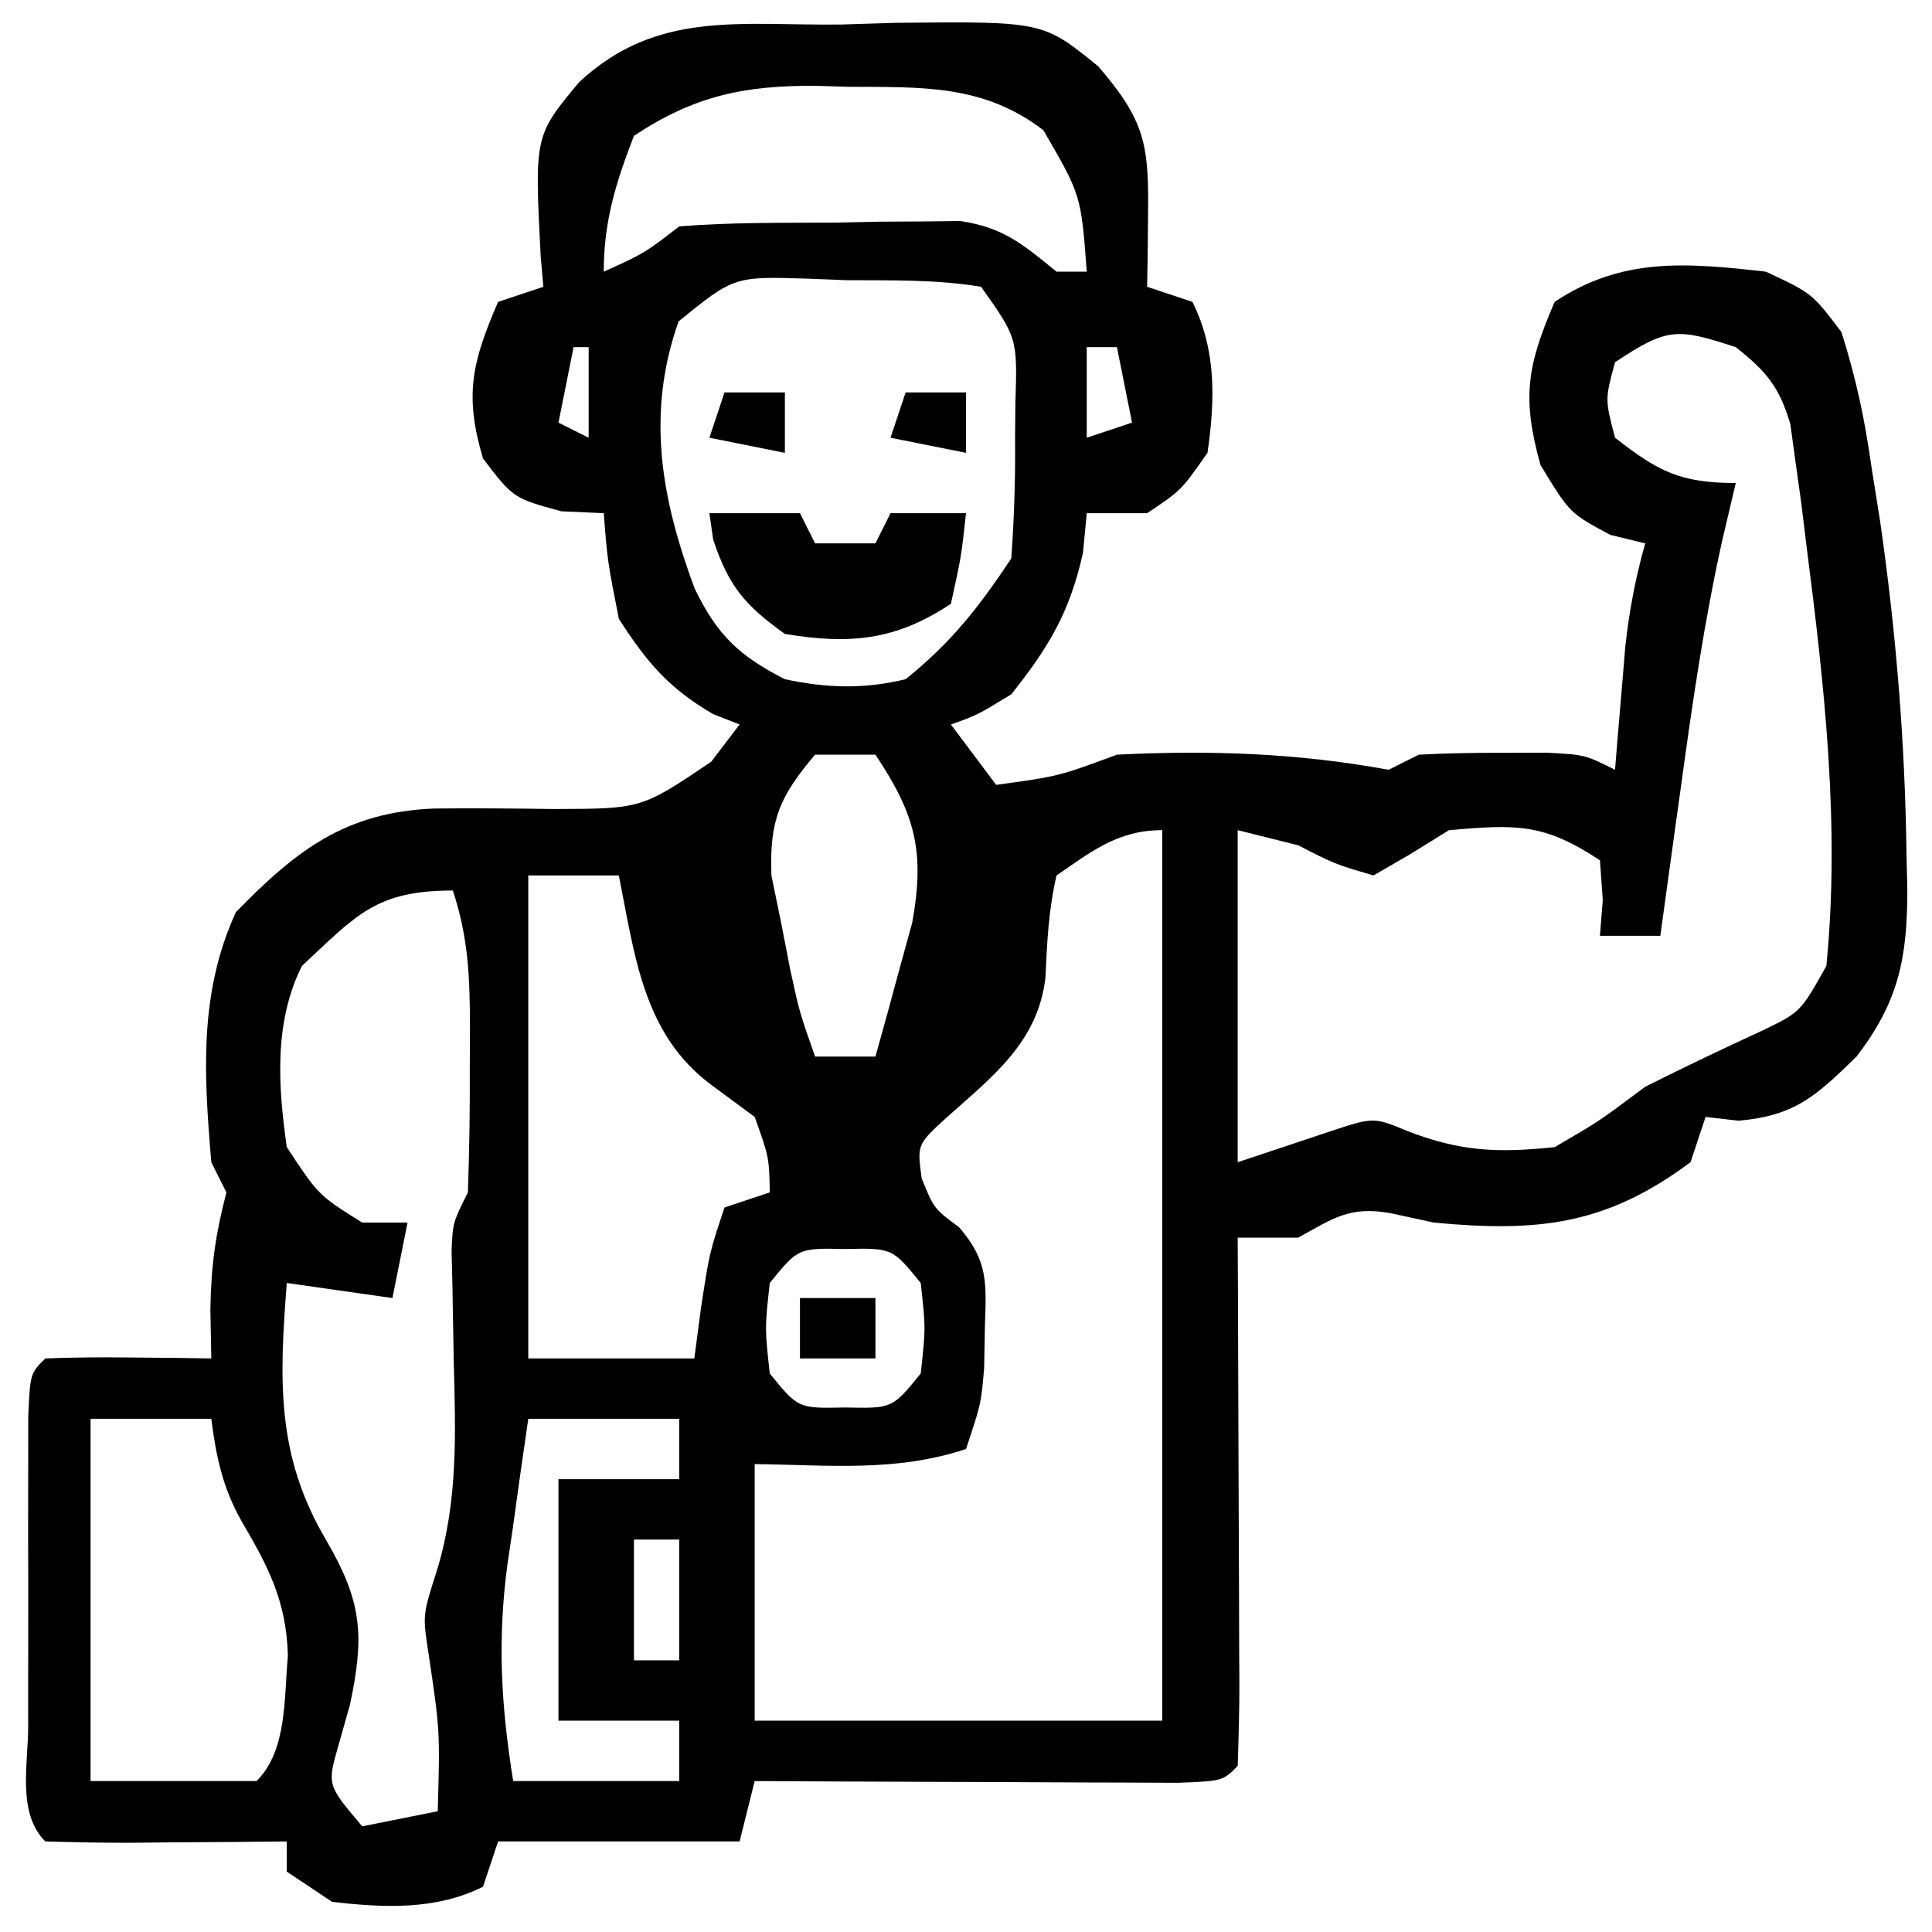 <svg version="1.1" xmlns="http://www.w3.org/2000/svg" width="128" height="128">
<path d="M0 0 C1.181 -0.037 2.362 -0.075 3.578 -0.113 C13.343 -0.212 13.343 -0.212 17.016 2.773 C20.075 6.335 20.371 7.905 20.312 12.5 C20.303 13.41 20.294 14.32 20.285 15.258 C20.274 15.956 20.262 16.655 20.25 17.375 C21.735 17.87 21.735 17.87 23.25 18.375 C24.849 21.573 24.751 24.904 24.25 28.375 C22.5 30.875 22.5 30.875 20.25 32.375 C18.93 32.375 17.61 32.375 16.25 32.375 C16.168 33.241 16.085 34.108 16 35 C15.126 38.931 13.748 41.235 11.25 44.375 C9 45.75 9 45.75 7.25 46.375 C8.24 47.695 9.23 49.015 10.25 50.375 C14.38 49.808 14.38 49.808 18.25 48.375 C24.356 48.064 30.235 48.267 36.25 49.375 C36.91 49.045 37.57 48.715 38.25 48.375 C40.081 48.279 41.916 48.245 43.75 48.25 C44.73 48.247 45.709 48.245 46.719 48.242 C49.25 48.375 49.25 48.375 51.25 49.375 C51.311 48.627 51.371 47.88 51.434 47.109 C51.559 45.632 51.559 45.632 51.688 44.125 C51.809 42.663 51.809 42.663 51.934 41.172 C52.201 38.81 52.604 36.656 53.25 34.375 C52.105 34.097 52.105 34.097 50.938 33.812 C48.25 32.375 48.25 32.375 46.312 29.188 C45.064 24.708 45.424 22.608 47.25 18.375 C51.725 15.392 56.006 15.784 61.25 16.375 C64.312 17.812 64.312 17.812 66.25 20.375 C67.238 23.495 67.797 26.162 68.25 29.375 C68.434 30.534 68.619 31.693 68.809 32.887 C69.875 40.28 70.469 47.591 70.562 55.062 C70.58 55.817 70.598 56.571 70.616 57.347 C70.611 61.894 70.027 64.752 67.25 68.375 C64.574 70.981 63.193 72.291 59.438 72.625 C58.716 72.543 57.994 72.46 57.25 72.375 C56.755 73.86 56.755 73.86 56.25 75.375 C50.635 79.556 46.136 80.019 39.25 79.375 C38.301 79.169 37.352 78.963 36.375 78.75 C33.659 78.271 32.62 79.075 30.25 80.375 C28.93 80.375 27.61 80.375 26.25 80.375 C26.255 81.43 26.26 82.485 26.266 83.572 C26.284 87.473 26.295 91.373 26.305 95.274 C26.31 96.964 26.317 98.655 26.325 100.346 C26.338 102.771 26.343 105.196 26.348 107.621 C26.353 108.382 26.358 109.142 26.363 109.925 C26.363 111.742 26.312 113.559 26.25 115.375 C25.25 116.375 25.25 116.375 22.291 116.489 C20.997 116.483 19.704 116.478 18.371 116.473 C17.341 116.471 17.341 116.471 16.29 116.468 C14.089 116.463 11.888 116.45 9.688 116.438 C8.199 116.432 6.71 116.428 5.221 116.424 C1.564 116.413 -2.093 116.396 -5.75 116.375 C-6.245 118.355 -6.245 118.355 -6.75 120.375 C-12.03 120.375 -17.31 120.375 -22.75 120.375 C-23.08 121.365 -23.41 122.355 -23.75 123.375 C-26.877 124.939 -30.33 124.775 -33.75 124.375 C-35.235 123.385 -35.235 123.385 -36.75 122.375 C-36.75 121.715 -36.75 121.055 -36.75 120.375 C-37.893 120.387 -39.037 120.398 -40.215 120.41 C-41.706 120.42 -43.197 120.429 -44.688 120.438 C-45.442 120.446 -46.197 120.454 -46.975 120.463 C-48.9 120.472 -50.825 120.427 -52.75 120.375 C-54.633 118.492 -53.881 115.256 -53.883 112.75 C-53.884 112.088 -53.885 111.426 -53.886 110.744 C-53.886 109.341 -53.885 107.939 -53.88 106.537 C-53.875 104.384 -53.88 102.231 -53.887 100.078 C-53.886 98.719 -53.885 97.359 -53.883 96 C-53.882 94.755 -53.881 93.51 -53.879 92.227 C-53.75 89.375 -53.75 89.375 -52.75 88.375 C-50.897 88.303 -49.042 88.291 -47.188 88.312 C-45.67 88.326 -45.67 88.326 -44.121 88.34 C-43.339 88.351 -42.556 88.363 -41.75 88.375 C-41.771 87.302 -41.791 86.23 -41.812 85.125 C-41.763 82.182 -41.469 80.147 -40.75 77.375 C-41.08 76.715 -41.41 76.055 -41.75 75.375 C-42.241 69.543 -42.581 64.196 -40.125 58.812 C-36.087 54.668 -32.84 52.176 -26.965 51.941 C-24.31 51.912 -21.66 51.938 -19.006 51.975 C-13.243 51.958 -13.243 51.958 -8.629 48.84 C-8.009 48.026 -7.389 47.213 -6.75 46.375 C-7.327 46.148 -7.905 45.921 -8.5 45.688 C-11.453 43.965 -12.896 42.252 -14.75 39.375 C-15.5 35.562 -15.5 35.562 -15.75 32.375 C-17.142 32.313 -17.142 32.313 -18.562 32.25 C-21.75 31.375 -21.75 31.375 -23.75 28.75 C-25 24.53 -24.478 22.38 -22.75 18.375 C-21.76 18.045 -20.77 17.715 -19.75 17.375 C-19.808 16.723 -19.866 16.07 -19.926 15.398 C-20.34 7.369 -20.34 7.369 -17.375 3.812 C-12.229 -0.966 -6.745 0.08 0 0 Z M-13.75 7.375 C-14.95 10.484 -15.75 13.037 -15.75 16.375 C-13.059 15.155 -13.059 15.155 -10.75 13.375 C-7.321 13.096 -3.877 13.143 -0.438 13.125 C0.526 13.104 1.49 13.084 2.482 13.062 C3.412 13.057 4.343 13.052 5.301 13.047 C6.153 13.038 7.006 13.028 7.884 13.019 C10.738 13.448 12.043 14.577 14.25 16.375 C14.91 16.375 15.57 16.375 16.25 16.375 C15.874 11.302 15.874 11.302 13.375 7 C9.362 3.931 5.275 4.16 0.438 4.125 C-0.611 4.094 -0.611 4.094 -1.682 4.062 C-6.456 4.027 -9.759 4.728 -13.75 7.375 Z M-10.793 19.668 C-12.96 25.798 -11.937 31.441 -9.719 37.387 C-8.221 40.46 -6.792 41.82 -3.75 43.375 C-0.935 43.969 1.444 44.045 4.25 43.375 C7.287 40.932 9.094 38.609 11.25 35.375 C11.445 32.644 11.529 30.04 11.5 27.312 C11.508 26.58 11.515 25.847 11.523 25.092 C11.656 20.768 11.656 20.768 9.25 17.375 C6.294 16.881 3.306 16.958 0.312 16.938 C-0.512 16.905 -1.336 16.872 -2.186 16.838 C-7.116 16.684 -7.116 16.684 -10.793 19.668 Z M51.25 22.375 C50.583 24.832 50.583 24.832 51.25 27.375 C54.111 29.617 55.591 30.375 59.25 30.375 C58.954 31.632 58.657 32.889 58.352 34.184 C57.156 39.566 56.37 44.977 55.625 50.438 C55.491 51.398 55.357 52.359 55.219 53.35 C54.893 55.691 54.57 58.033 54.25 60.375 C52.93 60.375 51.61 60.375 50.25 60.375 C50.312 59.591 50.374 58.807 50.438 58 C50.376 57.134 50.314 56.267 50.25 55.375 C46.524 52.891 44.663 52.995 40.25 53.375 C39.384 53.911 38.517 54.447 37.625 55 C36.841 55.454 36.057 55.907 35.25 56.375 C32.688 55.625 32.688 55.625 30.25 54.375 C28.93 54.045 27.61 53.715 26.25 53.375 C26.25 60.635 26.25 67.895 26.25 75.375 C28.23 74.715 30.21 74.055 32.25 73.375 C35.25 72.375 35.25 72.375 37.5 73.312 C41.02 74.672 43.498 74.77 47.25 74.375 C50.183 72.671 50.183 72.671 53.25 70.375 C55.837 69.071 58.448 67.836 61.078 66.621 C63.54 65.423 63.54 65.423 65.25 62.375 C66.173 53.106 65.119 43.761 63.938 34.562 C63.82 33.602 63.702 32.641 63.581 31.651 C63.455 30.749 63.329 29.847 63.199 28.918 C63.089 28.114 62.979 27.31 62.866 26.481 C62.138 23.991 61.268 22.976 59.25 21.375 C55.393 20.121 54.756 20.038 51.25 22.375 Z M-17.75 21.375 C-18.08 23.025 -18.41 24.675 -18.75 26.375 C-17.76 26.87 -17.76 26.87 -16.75 27.375 C-16.75 25.395 -16.75 23.415 -16.75 21.375 C-17.08 21.375 -17.41 21.375 -17.75 21.375 Z M16.25 21.375 C16.25 23.355 16.25 25.335 16.25 27.375 C17.24 27.045 18.23 26.715 19.25 26.375 C18.92 24.725 18.59 23.075 18.25 21.375 C17.59 21.375 16.93 21.375 16.25 21.375 Z M-1.75 48.375 C-4.112 51.158 -4.774 52.716 -4.641 56.383 C-4.429 57.411 -4.218 58.44 -4 59.5 C-3.799 60.534 -3.598 61.568 -3.391 62.633 C-2.779 65.443 -2.779 65.443 -1.75 68.375 C-0.43 68.375 0.89 68.375 2.25 68.375 C2.784 66.483 3.302 64.586 3.812 62.688 C4.103 61.632 4.393 60.576 4.691 59.488 C5.537 54.775 4.892 52.339 2.25 48.375 C0.93 48.375 -0.39 48.375 -1.75 48.375 Z M14.25 56.375 C13.713 58.659 13.622 60.818 13.512 63.16 C13.006 67.439 10 69.706 6.938 72.438 C5.011 74.206 5.011 74.206 5.312 76.438 C6.123 78.446 6.123 78.446 7.793 79.684 C9.766 81.974 9.589 83.394 9.5 86.375 C9.485 87.241 9.469 88.108 9.453 89 C9.25 91.375 9.25 91.375 8.25 94.375 C3.613 95.921 -0.875 95.432 -5.75 95.375 C-5.75 100.985 -5.75 106.595 -5.75 112.375 C3.16 112.375 12.07 112.375 21.25 112.375 C21.25 92.905 21.25 73.435 21.25 53.375 C18.319 53.375 16.576 54.776 14.25 56.375 Z M-20.75 56.375 C-20.75 66.935 -20.75 77.495 -20.75 88.375 C-17.12 88.375 -13.49 88.375 -9.75 88.375 C-9.606 87.282 -9.461 86.189 -9.312 85.062 C-8.75 81.375 -8.75 81.375 -7.75 78.375 C-6.76 78.045 -5.77 77.715 -4.75 77.375 C-4.795 75.046 -4.795 75.046 -5.75 72.375 C-6.699 71.674 -7.647 70.972 -8.625 70.25 C-13.155 66.885 -13.698 61.646 -14.75 56.375 C-16.73 56.375 -18.71 56.375 -20.75 56.375 Z M-35.75 62.375 C-37.609 66.093 -37.328 70.327 -36.75 74.375 C-34.644 77.568 -34.644 77.568 -31.75 79.375 C-30.76 79.375 -29.77 79.375 -28.75 79.375 C-29.08 81.025 -29.41 82.675 -29.75 84.375 C-32.06 84.045 -34.37 83.715 -36.75 83.375 C-37.244 89.77 -37.471 94.807 -34.125 100.438 C-31.765 104.501 -31.591 106.715 -32.562 111.312 C-32.816 112.208 -33.07 113.104 -33.332 114.027 C-34.076 116.636 -34.076 116.636 -31.75 119.375 C-29.275 118.88 -29.275 118.88 -26.75 118.375 C-26.596 113.043 -26.596 113.043 -27.375 107.812 C-27.75 105.375 -27.75 105.375 -26.777 102.336 C-25.394 97.749 -25.567 93.313 -25.688 88.562 C-25.722 86.869 -25.752 85.175 -25.777 83.48 C-25.795 82.739 -25.813 81.999 -25.832 81.235 C-25.75 79.375 -25.75 79.375 -24.75 77.375 C-24.652 74.552 -24.611 71.76 -24.625 68.938 C-24.621 68.161 -24.617 67.384 -24.613 66.584 C-24.619 63.264 -24.693 60.545 -25.75 57.375 C-30.84 57.375 -32.116 58.983 -35.75 62.375 Z M-9.75 57.375 C-8.75 60.375 -8.75 60.375 -8.75 60.375 Z M-8.75 61.375 C-7.75 63.375 -7.75 63.375 -7.75 63.375 Z M8.25 61.375 C9.25 63.375 9.25 63.375 9.25 63.375 Z M-4.75 83.375 C-5.083 86.375 -5.083 86.375 -4.75 89.375 C-2.865 91.691 -2.865 91.691 0.25 91.625 C3.365 91.691 3.365 91.691 5.25 89.375 C5.583 86.375 5.583 86.375 5.25 83.375 C3.365 81.059 3.365 81.059 0.25 81.125 C-2.865 81.059 -2.865 81.059 -4.75 83.375 Z M-49.75 92.375 C-49.75 100.295 -49.75 108.215 -49.75 116.375 C-46.12 116.375 -42.49 116.375 -38.75 116.375 C-36.7 114.325 -36.94 110.837 -36.676 108.078 C-36.775 104.467 -37.954 102.203 -39.758 99.137 C-40.991 96.948 -41.44 94.855 -41.75 92.375 C-44.39 92.375 -47.03 92.375 -49.75 92.375 Z M-20.75 92.375 C-21.117 94.874 -21.469 97.373 -21.812 99.875 C-21.916 100.571 -22.02 101.267 -22.127 101.984 C-22.802 107.015 -22.557 111.362 -21.75 116.375 C-18.12 116.375 -14.49 116.375 -10.75 116.375 C-10.75 115.055 -10.75 113.735 -10.75 112.375 C-13.39 112.375 -16.03 112.375 -18.75 112.375 C-18.75 107.095 -18.75 101.815 -18.75 96.375 C-16.11 96.375 -13.47 96.375 -10.75 96.375 C-10.75 95.055 -10.75 93.735 -10.75 92.375 C-14.05 92.375 -17.35 92.375 -20.75 92.375 Z M-13.75 100.375 C-13.75 103.015 -13.75 105.655 -13.75 108.375 C-12.76 108.375 -11.77 108.375 -10.75 108.375 C-10.75 105.735 -10.75 103.095 -10.75 100.375 C-11.74 100.375 -12.73 100.375 -13.75 100.375 Z " fill="#000000" transform="translate(55.75,1.625)" data-index="0"></path>
<path d="M0 0 C1.98 0 3.96 0 6 0 C6.33 0.66 6.66 1.32 7 2 C8.32 2 9.64 2 11 2 C11.33 1.34 11.66 0.68 12 0 C13.65 0 15.3 0 17 0 C16.688 2.875 16.688 2.875 16 6 C12.324 8.451 9.272 8.706 5 8 C2.339 6.089 1.282 4.845 0.25 1.75 C0.168 1.173 0.085 0.595 0 0 Z " fill="#000000" transform="translate(47,34)" data-index="1"></path>
<path d="M0 0 C1.65 0 3.3 0 5 0 C5 1.32 5 2.64 5 4 C3.35 4 1.7 4 0 4 C0 2.68 0 1.36 0 0 Z " fill="#000000" transform="translate(53,86)" data-index="2"></path>
<path d="M0 0 C1.32 0 2.64 0 4 0 C4 1.32 4 2.64 4 4 C2.35 3.67 0.7 3.34 -1 3 C-0.67 2.01 -0.34 1.02 0 0 Z " fill="#000000" transform="translate(60,26)" data-index="3"></path>
<path d="M0 0 C1.32 0 2.64 0 4 0 C4 1.32 4 2.64 4 4 C2.35 3.67 0.7 3.34 -1 3 C-0.67 2.01 -0.34 1.02 0 0 Z " fill="#000000" transform="translate(48,26)" data-index="4"></path>
</svg>